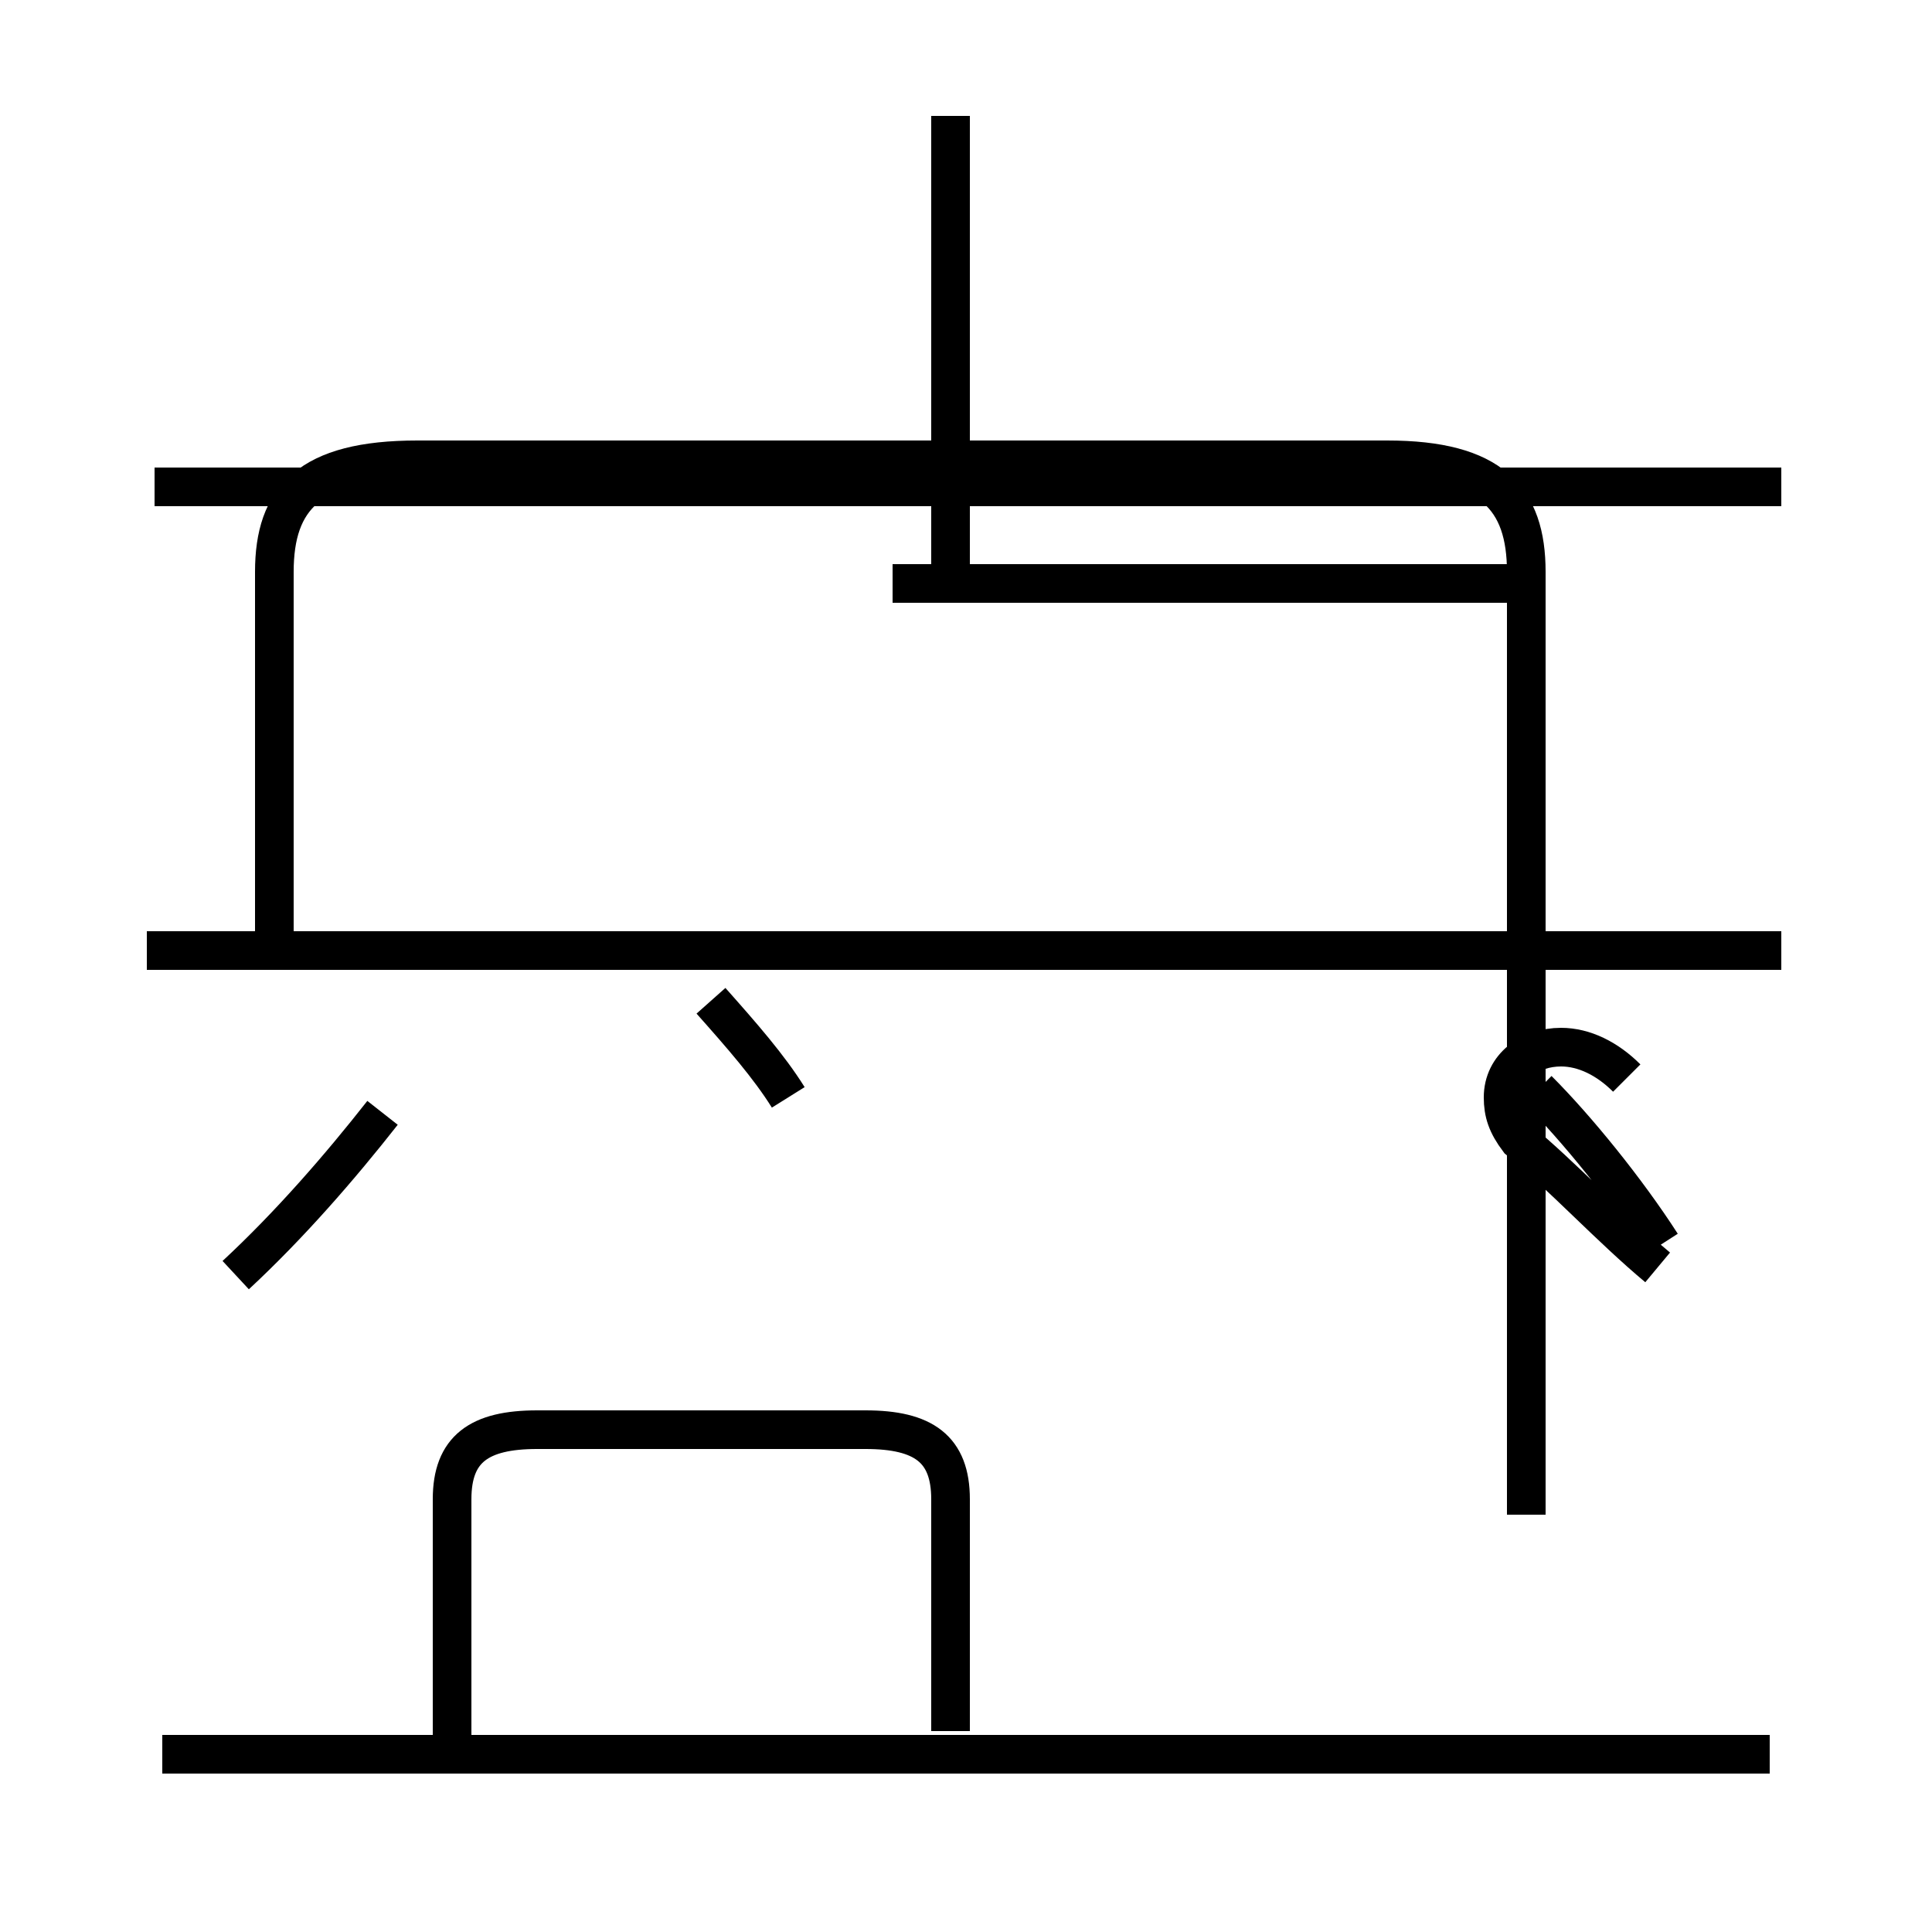 <?xml version='1.0' encoding='utf8'?>
<svg viewBox="0.0 -44.0 50.0 50.0" version="1.1" xmlns="http://www.w3.org/2000/svg">
<rect x="0.0" y="-44.0" width="50.0" height="50.0" fill="#808080" stroke="none"/>
<rect x="-1000" y="-1000" width="2000" height="2000" stroke="white" fill="white"/>
<g style="fill:none; stroke:#000000;  stroke-width:1">
<path d="M 6.1 11.0 C 7.5 12.3 8.8 13.8 9.9 15.2 M 20.4 15.6 C 19.9 16.4 19.2 17.2 18.4 18.1 M 24.6 28.6 L 24.6 41.0 M 24.6 -0.8 L 24.6 5.2 C 24.6 6.5 23.9 7.0 22.4 7.0 L 13.9 7.0 C 12.4 7.0 11.7 6.5 11.7 5.2 L 11.7 -1.4 M 46.1 19.4 L 3.8 19.4 M 46.1 31.4 L 4.0 31.4 M 45.8 -1.4 L 4.2 -1.4 M 39.8 15.8 C 40.8 14.8 42.1 13.2 43.0 11.8 M 39.1 28.9 L 23.1 28.9 M 39.5 4.8 L 39.5 29.2 C 39.5 31.1 38.6 32.1 35.9 32.1 L 10.8 32.1 C 8.0 32.1 7.1 31.1 7.1 29.2 L 7.1 19.5 M 42.1 16.1 C 41.6 16.6 41.0 16.9 40.4 16.9 C 39.6 16.9 38.9 16.4 38.9 15.6 C 38.9 15.2 39.0 14.9 39.3 14.5 C 40.4 13.6 41.7 12.2 42.9 11.2" transform="scale(1, -1)" />
</g>
</svg>